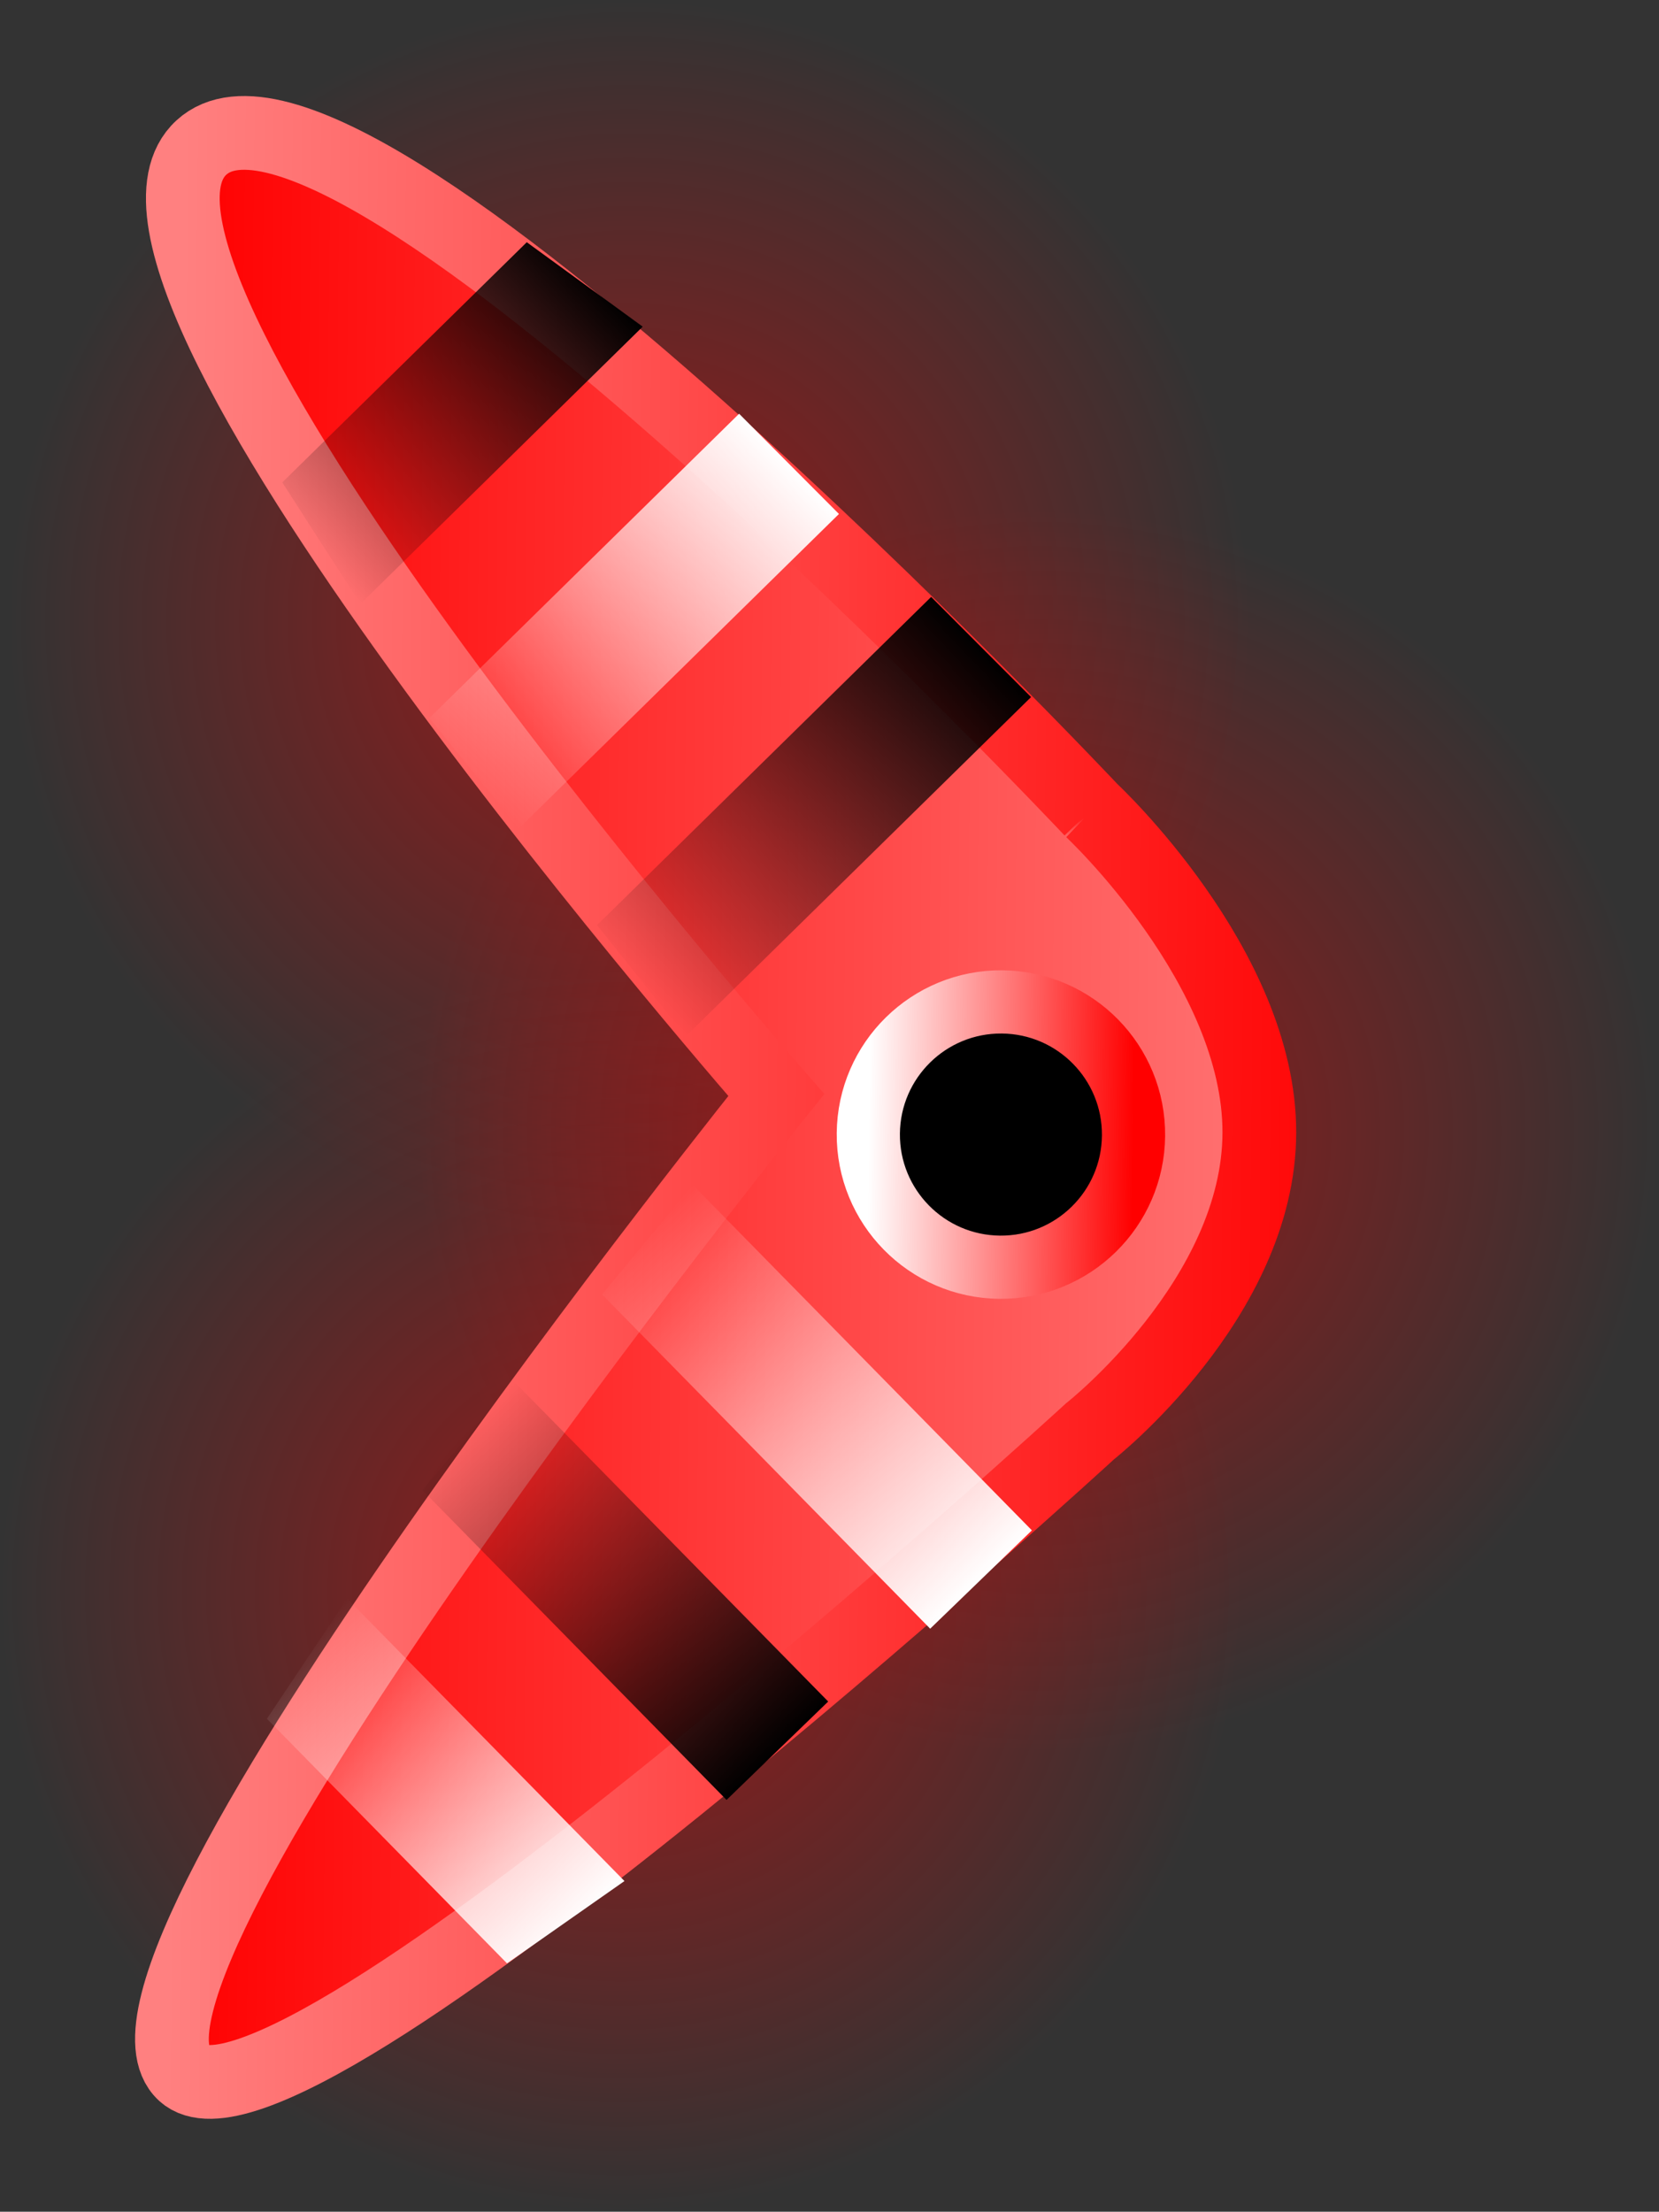 <svg version="1.1" xmlns="http://www.w3.org/2000/svg" xmlns:xlink="http://www.w3.org/1999/xlink" width="78.768" height="104.969" viewBox="0,0,78.768,104.969"><rect x="0" y="0" width="78.768" height="104.969" fill="#333333" stroke="none"/><defs><radialGradient cx="256.579" cy="181.073" r="29.462" gradientUnits="userSpaceOnUse" id="color-1"><stop offset="0" stop-color="#ff0000" stop-opacity="0.502"/><stop offset="1" stop-color="#ff0000" stop-opacity="0"/></radialGradient><radialGradient cx="236.735" cy="202.914" r="29.462" gradientUnits="userSpaceOnUse" id="color-2"><stop offset="0" stop-color="#ff0000" stop-opacity="0.502"/><stop offset="1" stop-color="#ff0000" stop-opacity="0"/></radialGradient><radialGradient cx="237.152" cy="156.869" r="29.462" gradientUnits="userSpaceOnUse" id="color-3"><stop offset="0" stop-color="#ff0000" stop-opacity="0.502"/><stop offset="1" stop-color="#ff0000" stop-opacity="0"/></radialGradient><linearGradient x1="215.561" y1="179.944" x2="273.206" y2="180.466" gradientUnits="userSpaceOnUse" id="color-4"><stop offset="0" stop-color="#ff0000"/><stop offset="1" stop-color="#ff8080"/></linearGradient><linearGradient x1="215.561" y1="179.944" x2="273.206" y2="180.466" gradientUnits="userSpaceOnUse" id="color-5"><stop offset="0" stop-color="#ff8080"/><stop offset="1" stop-color="#ff0000"/></linearGradient><linearGradient x1="248.501" y1="181.197" x2="261.092" y2="181.311" gradientUnits="userSpaceOnUse" id="color-6"><stop offset="0" stop-color="#ffffff"/><stop offset="1" stop-color="#ff0000"/></linearGradient><linearGradient x1="222.029" y1="153.679" x2="235.435" y2="140.514" gradientUnits="userSpaceOnUse" id="color-7"><stop offset="0" stop-color="#000000" stop-opacity="0"/><stop offset="1" stop-color="#000000"/></linearGradient><linearGradient x1="221.361" y1="205.629" x2="234.526" y2="219.035" gradientUnits="userSpaceOnUse" id="color-8"><stop offset="0" stop-color="#ffffff" stop-opacity="0"/><stop offset="1" stop-color="#ffffff"/></linearGradient><linearGradient x1="237.475" y1="174.2" x2="253.876" y2="158.094" gradientUnits="userSpaceOnUse" id="color-9"><stop offset="0" stop-color="#000000" stop-opacity="0"/><stop offset="1" stop-color="#000000"/></linearGradient><linearGradient x1="237.764" y1="185.991" x2="253.87" y2="202.391" gradientUnits="userSpaceOnUse" id="color-10"><stop offset="0" stop-color="#ffffff" stop-opacity="0"/><stop offset="1" stop-color="#ffffff"/></linearGradient><linearGradient x1="229.551" y1="164.333" x2="244.753" y2="149.404" gradientUnits="userSpaceOnUse" id="color-11"><stop offset="0" stop-color="#ffffff" stop-opacity="0"/><stop offset="1" stop-color="#ffffff"/></linearGradient><linearGradient x1="229.27" y1="195.313" x2="244.2" y2="210.515" gradientUnits="userSpaceOnUse" id="color-12"><stop offset="0" stop-color="#000000" stop-opacity="0"/><stop offset="1" stop-color="#000000"/></linearGradient></defs><g transform="translate(-207.273,-127.407)"><g data-paper-data="{&quot;isPaintingLayer&quot;:true}" fill-rule="nonzero" stroke-linecap="butt" stroke-linejoin="miter" stroke-miterlimit="10" stroke-dasharray="" stroke-dashoffset="0" style="mix-blend-mode: normal"><path d="M277.599,160.43c11.401,11.609 11.232,30.263 -0.377,41.664c-11.609,11.401 -30.263,11.232 -41.664,-0.377c-11.401,-11.609 -11.232,-30.263 0.377,-41.664c11.609,-11.401 30.263,-11.232 41.664,0.377z" data-paper-data="{&quot;index&quot;:null}" fill="url(#color-1)" stroke="none" stroke-width="0"/><path d="M257.755,182.271c11.401,11.609 11.232,30.263 -0.377,41.664c-11.609,11.401 -30.263,11.232 -41.664,-0.377c-11.401,-11.609 -11.232,-30.263 0.377,-41.664c11.609,-11.401 30.263,-11.232 41.664,0.377z" data-paper-data="{&quot;index&quot;:null}" fill="url(#color-2)" stroke="none" stroke-width="0"/><path d="M258.173,136.225c11.401,11.609 11.232,30.263 -0.377,41.664c-11.609,11.401 -30.263,11.232 -41.664,-0.377c-11.401,-11.609 -11.232,-30.263 0.377,-41.664c11.609,-11.401 30.263,-11.232 41.664,0.377z" data-paper-data="{&quot;index&quot;:null}" fill="url(#color-3)" stroke="none" stroke-width="0"/><path d="M259.091,165.859c0,0 7.993,7.445 7.974,15.308c-0.018,7.863 -8.043,14.174 -8.043,14.174c0,0 -38.13,34.963 -43.016,30.478c-5.301,-4.866 28.123,-46.443 28.123,-46.443c0,0 -34.027,-38.794 -27.295,-44.966c6.795,-6.231 42.257,31.449 42.257,31.449z" data-paper-data="{&quot;index&quot;:null}" fill="url(#color-4)" stroke="url(#color-5)" stroke-width="3.5"/><path d="M261.092,181.311c-0.032,3.477 -2.876,6.27 -6.353,6.239c-3.477,-0.032 -6.27,-2.876 -6.239,-6.353c0.032,-3.477 2.876,-6.27 6.353,-6.239c3.477,0.032 6.27,2.876 6.239,6.353z" data-paper-data="{&quot;index&quot;:null}" fill="#000000" stroke="url(#color-6)" stroke-width="3"/><path d="M237.788,142.91l-13.406,13.165l-3.707,-5.772l11.609,-11.4z" data-paper-data="{&quot;index&quot;:null}" fill="url(#color-7)" stroke="#ffffff" stroke-width="0"/><path d="M231.346,220.589l-11.4,-11.609l3.811,-5.704l13.165,13.406z" data-paper-data="{&quot;index&quot;:null}" fill="url(#color-8)" stroke="#ffffff" stroke-width="0"/><path d="M256.228,160.49l-16.4,16.106l-4.209,-5.28l15.865,-15.58z" data-paper-data="{&quot;index&quot;:null}" fill="url(#color-9)" stroke="#ffffff" stroke-width="0"/><path d="M251.437,204.705l-15.58,-15.865l4.303,-5.202l16.106,16.4z" data-paper-data="{&quot;index&quot;:null}" fill="url(#color-10)" stroke="#ffffff" stroke-width="0"/><path d="M247.106,151.8l-15.202,14.929l-4.245,-5.244l14.706,-14.442z" data-paper-data="{&quot;index&quot;:null}" fill="url(#color-11)" stroke="#ffffff" stroke-width="0"/><path d="M241.769,212.832l-14.442,-14.706l4.339,-5.166l14.929,15.202z" data-paper-data="{&quot;index&quot;:null}" fill="url(#color-12)" stroke="#ffffff" stroke-width="0"/></g></g></svg>
